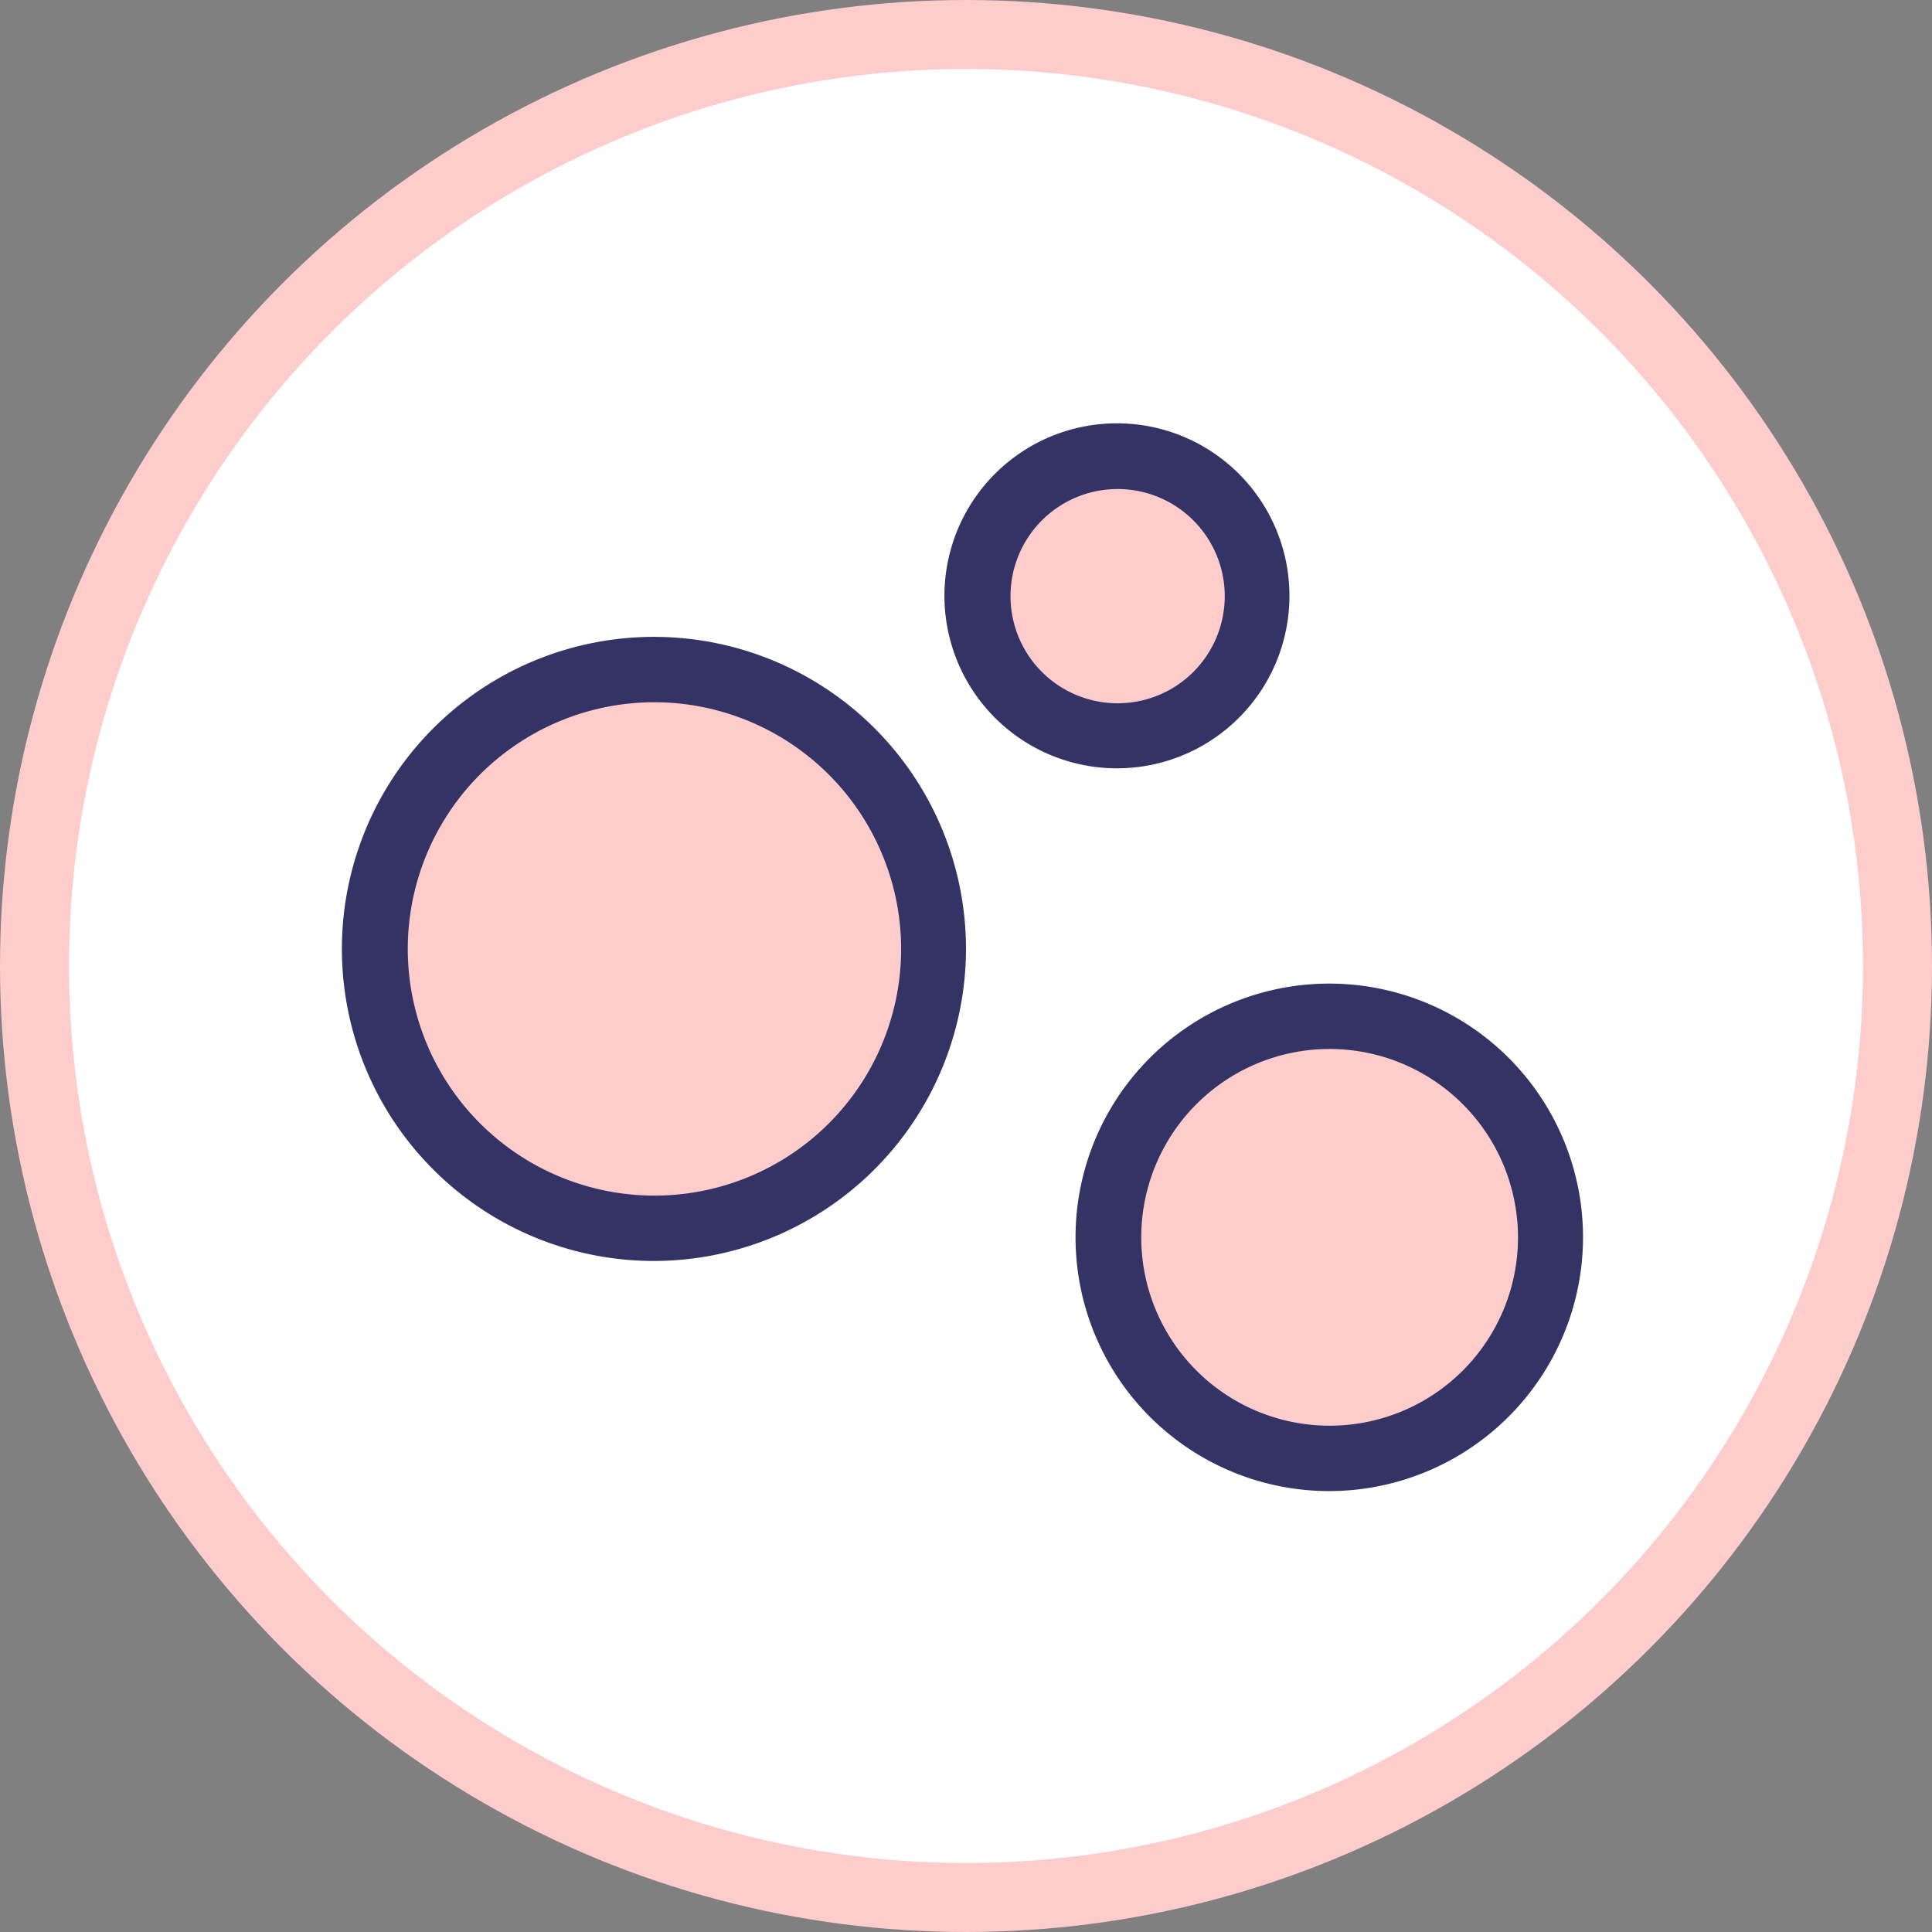 <svg xmlns="http://www.w3.org/2000/svg" viewBox="0 0 112 112"><rect x="0" y="0" width="112" height="112" fill="#808080" stroke="none"/><defs><style>.cls-1{fill:#fff;stroke:#fcc;stroke-miterlimit:10;stroke-width:4px;}.cls-2{fill:#fcc;}.cls-3{fill:#336;}</style></defs><title>Acne-prone</title><g id="Layer_2" data-name="Layer 2"><g id="Skin_Categories" data-name="Skin Categories"><g id="Acne-prone"><circle class="cls-1" cx="56" cy="56" r="54"/><circle class="cls-2" cx="37.94" cy="55.01" r="16.19"/><path class="cls-3" d="M37.94,73.1A18.09,18.09,0,1,1,56,55,18.12,18.12,0,0,1,37.94,73.1Zm0-32.39A14.3,14.3,0,1,0,52.24,55,14.32,14.32,0,0,0,37.94,40.71Z"/><circle class="cls-2" cx="64.76" cy="34.55" r="8.1"/><path class="cls-3" d="M64.75,44.54a10,10,0,1,1,10-10A10,10,0,0,1,64.75,44.54Zm0-16.19A6.21,6.21,0,1,0,71,34.55,6.21,6.21,0,0,0,64.75,28.35Z"/><circle class="cls-2" cx="77.06" cy="71.73" r="12.81"/><path class="cls-3" d="M77.06,86.44A14.71,14.71,0,1,1,91.77,71.73,14.73,14.73,0,0,1,77.06,86.44Zm0-25.63A10.92,10.92,0,1,0,88,71.73,10.93,10.93,0,0,0,77.06,60.81Z"/></g></g></g></svg>